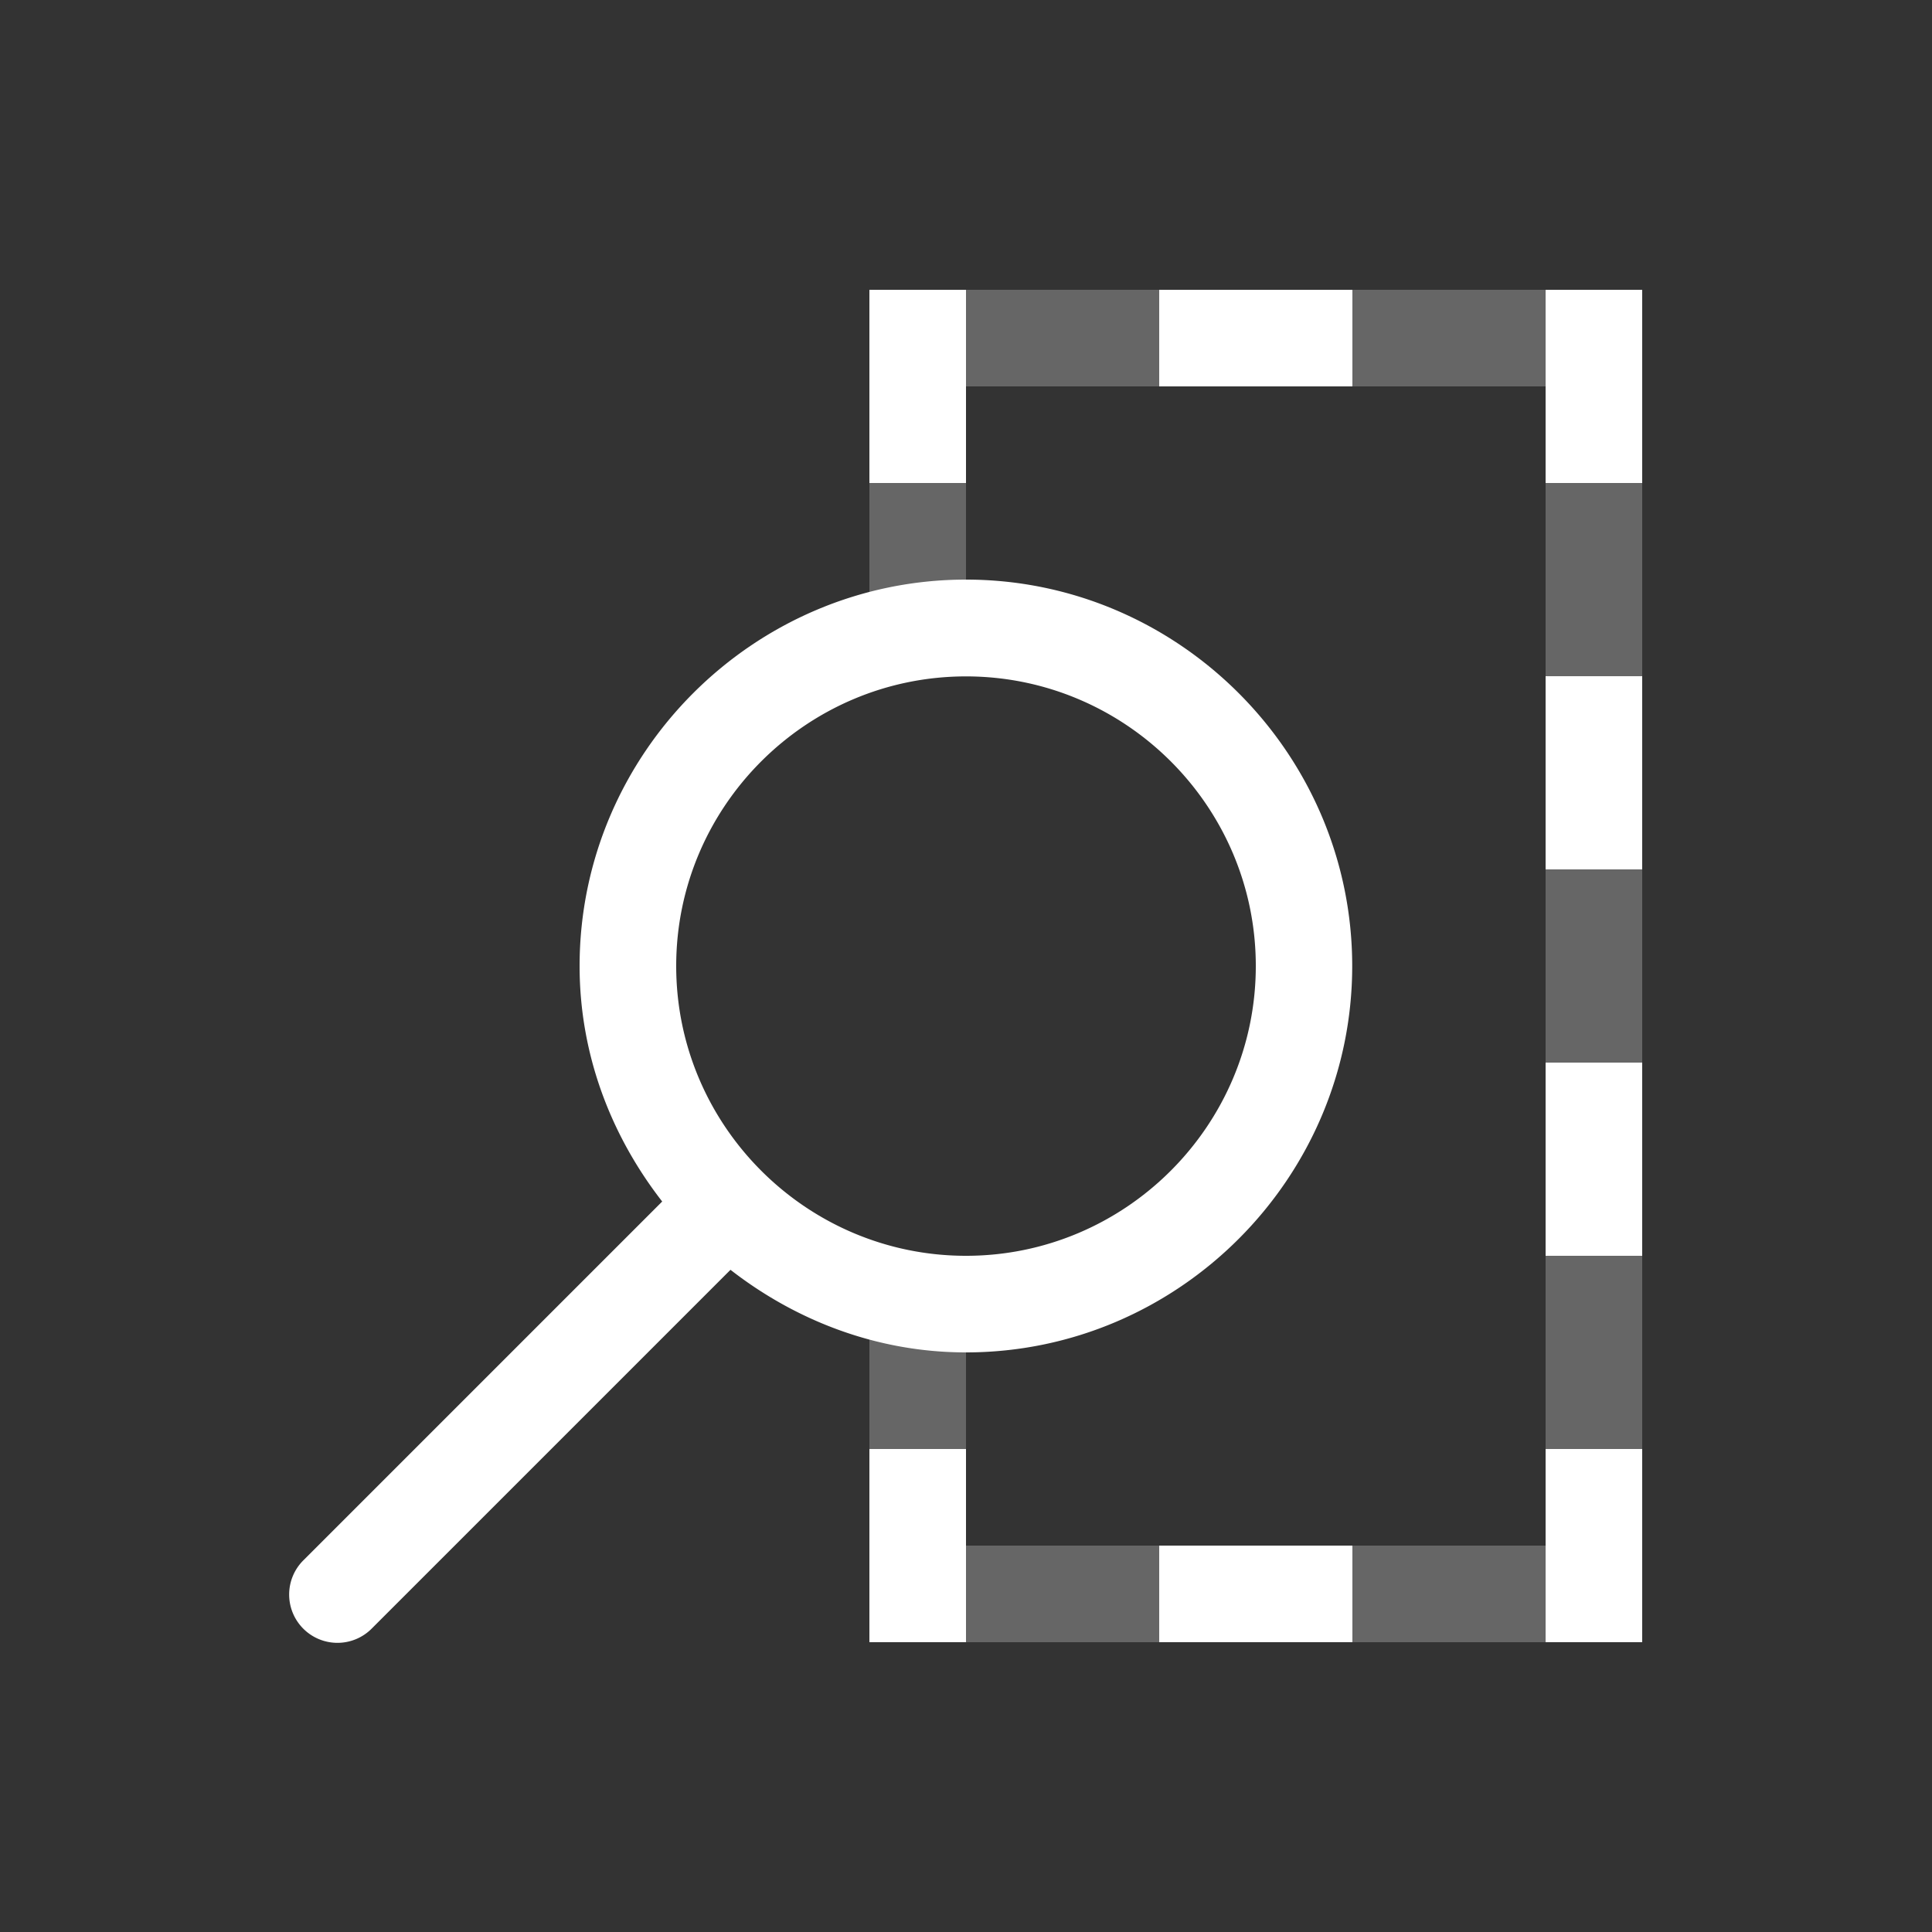 <svg xmlns="http://www.w3.org/2000/svg" height="64" width="64" viewBox="66 596 20 20">
  <rect x="66" y="596" width="20" height="20" fill="#333333" stroke="none"/>
  <g style="fill: #ffffff;" id="bordermove" transform="translate(-21,-21)" data-label="CA-4">
    <path style="fill: #ffffff; stroke-linecap: round; stroke-linejoin: round;" d="m 75,599 v 2 h 1 v -2 z m 3,0 v 1 h 2 v -1 z m 4,0 v 2 h 1 v -2 z m -6,3 c -2.198,0 -4,1.802 -4,4 0,0.92 0.327,1.759 0.855,2.438 l -3.709,3.709 a 0.5,0.5 0 1 0 0.707,0.707 L 73.562,609.145 C 74.24,609.672 75.081,610 76,610 c 2.198,0 3.998,-1.802 3.998,-4 0,-2.198 -1.8,-4 -3.998,-4 z m 6,1 v 2 h 1 v -2 z m -6,0.002 c 1.652,0 3,1.346 3,2.998 0,1.652 -1.348,3 -3,3 -1.652,0 -3,-1.348 -3,-3 0,-1.652 1.348,-2.998 3,-2.998 z M 82,607 v 2 h 1 v -2 z m -7,4 v 2 h 1 v -2 z m 7,0 v 2 h 1 v -2 z m -4,1 v 1 h 2 v -1 z" transform="translate(21,21)" id="rect12197"></path>
    <path style="opacity: 0.25; fill: #ffffff;" d="m 96,620 v 3.5 h 1 V 621 h 6 v 12 h -6 v -2.25 H 96 V 634 h 8 v -14 z" id="rect12222"></path>
  </g>
</svg>